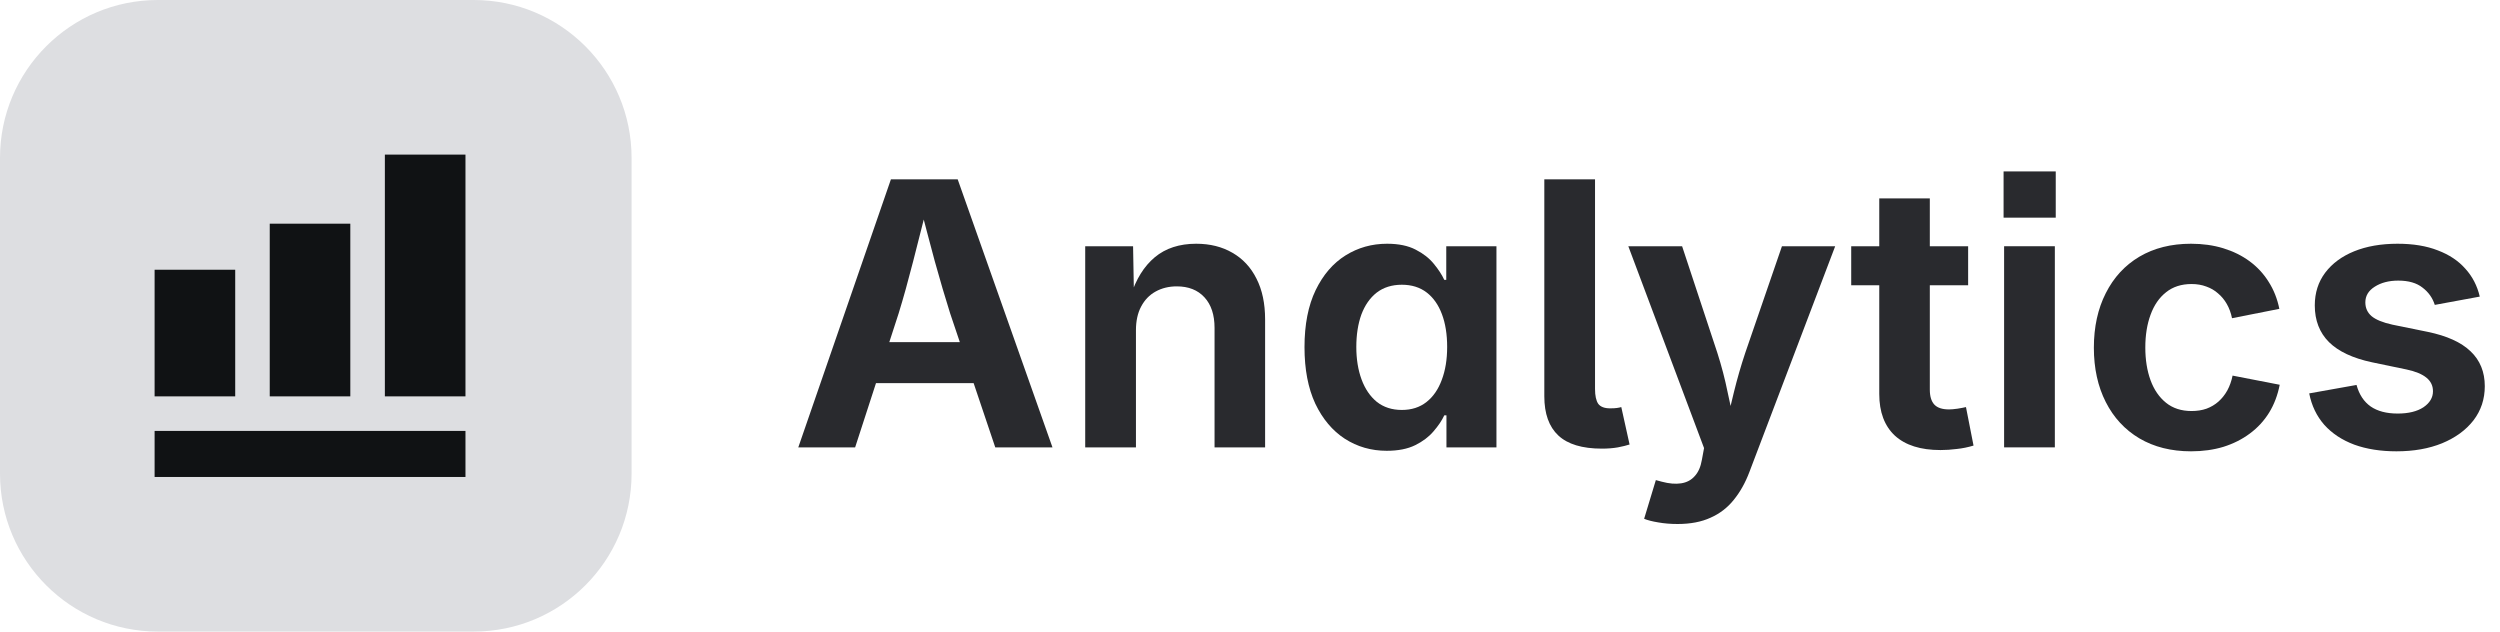 <svg width="95" height="24" viewBox="0 0 95 24" fill="none" xmlns="http://www.w3.org/2000/svg">
<path d="M0 6C0 2.686 2.686 0 6 0H18C21.314 0 24 2.686 24 6V18C24 21.314 21.314 24 18 24H6C2.686 24 0 21.314 0 18V6Z" fill="#DDDEE1"/>
<path d="M14.625 5.875L14.625 15.062H17.688V5.875H14.625Z" fill="#101214"/>
<path d="M5.875 18.125H17.688V16.375H5.875V18.125Z" fill="#101214"/>
<path d="M5.875 15.062V10.25H8.938L8.938 15.062H5.875Z" fill="#101214"/>
<path d="M10.25 8.5L10.25 15.062H13.312V8.5L10.25 8.5Z" fill="#101214"/>
<path d="M91.065 17.15C90.464 17.15 89.931 17.066 89.466 16.898C89.001 16.724 88.62 16.474 88.324 16.145C88.033 15.813 87.841 15.414 87.75 14.949L89.548 14.628C89.648 14.992 89.828 15.266 90.088 15.448C90.348 15.626 90.689 15.715 91.113 15.715C91.523 15.715 91.849 15.635 92.091 15.476C92.332 15.312 92.453 15.109 92.453 14.867C92.453 14.658 92.371 14.487 92.207 14.354C92.043 14.218 91.79 14.113 91.448 14.04L90.136 13.767C89.407 13.612 88.862 13.356 88.502 13.001C88.142 12.641 87.962 12.176 87.962 11.606C87.962 11.128 88.094 10.713 88.358 10.362C88.623 10.011 88.99 9.74 89.459 9.549C89.933 9.357 90.482 9.262 91.106 9.262C91.699 9.262 92.209 9.346 92.638 9.515C93.071 9.679 93.419 9.911 93.684 10.212C93.953 10.508 94.135 10.861 94.231 11.271L92.522 11.586C92.439 11.322 92.284 11.103 92.057 10.93C91.833 10.752 91.526 10.663 91.134 10.663C90.778 10.663 90.48 10.741 90.238 10.896C90.001 11.046 89.883 11.244 89.883 11.49C89.883 11.7 89.96 11.873 90.115 12.01C90.275 12.146 90.541 12.256 90.915 12.338L92.255 12.611C92.984 12.762 93.526 13.008 93.882 13.35C94.242 13.691 94.422 14.133 94.422 14.676C94.422 15.168 94.278 15.601 93.991 15.975C93.704 16.344 93.308 16.633 92.802 16.843C92.3 17.048 91.722 17.15 91.065 17.15Z" fill="#292A2E"/>
<path d="M83.259 17.15C82.507 17.15 81.853 16.986 81.297 16.658C80.745 16.33 80.319 15.87 80.019 15.277C79.718 14.685 79.567 13.997 79.567 13.213C79.567 12.425 79.718 11.734 80.019 11.142C80.319 10.545 80.745 10.082 81.297 9.754C81.853 9.426 82.507 9.262 83.259 9.262C83.701 9.262 84.109 9.319 84.482 9.433C84.856 9.547 85.189 9.711 85.481 9.925C85.772 10.139 86.014 10.399 86.205 10.704C86.401 11.009 86.538 11.354 86.615 11.736L84.817 12.092C84.776 11.891 84.71 11.711 84.619 11.552C84.528 11.392 84.416 11.258 84.284 11.148C84.157 11.034 84.008 10.948 83.84 10.889C83.671 10.825 83.484 10.793 83.279 10.793C82.892 10.793 82.568 10.898 82.309 11.107C82.049 11.312 81.853 11.597 81.721 11.962C81.588 12.322 81.522 12.737 81.522 13.206C81.522 13.671 81.588 14.086 81.721 14.45C81.853 14.81 82.049 15.095 82.309 15.305C82.568 15.514 82.892 15.619 83.279 15.619C83.489 15.619 83.678 15.589 83.847 15.53C84.02 15.466 84.172 15.375 84.305 15.257C84.437 15.138 84.549 14.997 84.64 14.833C84.731 14.664 84.797 14.477 84.838 14.273L86.629 14.621C86.551 15.018 86.417 15.371 86.226 15.681C86.034 15.991 85.79 16.255 85.494 16.474C85.203 16.692 84.868 16.861 84.489 16.98C84.116 17.093 83.705 17.15 83.259 17.15Z" fill="#292A2E"/>
<path d="M76.156 17V9.357H78.084V17H76.156ZM76.136 8.271V6.514H78.118V8.271H76.136Z" fill="#292A2E"/>
<path d="M74.789 9.357V10.841H70.346V9.357H74.789ZM71.412 7.539H73.333V14.806C73.333 15.061 73.39 15.25 73.504 15.373C73.618 15.496 73.805 15.558 74.064 15.558C74.142 15.558 74.249 15.549 74.386 15.53C74.522 15.508 74.63 15.487 74.707 15.469L74.994 16.932C74.784 16.995 74.573 17.039 74.358 17.061C74.144 17.089 73.937 17.102 73.736 17.102C72.984 17.102 72.408 16.92 72.007 16.556C71.61 16.186 71.412 15.658 71.412 14.97V7.539Z" fill="#292A2E"/>
<path d="M62.477 19.714L62.922 18.244L63.154 18.306C63.428 18.379 63.669 18.399 63.879 18.367C64.093 18.335 64.266 18.244 64.398 18.094C64.535 17.948 64.626 17.741 64.672 17.472L64.754 17.027L61.876 9.357H63.92L65.26 13.411C65.419 13.908 65.549 14.405 65.649 14.901C65.754 15.398 65.868 15.911 65.991 16.439H65.519C65.647 15.911 65.77 15.398 65.889 14.901C66.012 14.4 66.155 13.903 66.319 13.411L67.714 9.357H69.737L66.477 17.936C66.322 18.347 66.123 18.7 65.882 18.996C65.645 19.292 65.351 19.518 65 19.673C64.654 19.832 64.237 19.912 63.749 19.912C63.485 19.912 63.239 19.892 63.011 19.851C62.787 19.814 62.61 19.769 62.477 19.714Z" fill="#292A2E"/>
<path d="M60.871 17.048C60.124 17.048 59.572 16.881 59.217 16.549C58.861 16.216 58.684 15.719 58.684 15.059V6.814H60.611V14.778C60.611 15.038 60.652 15.227 60.734 15.346C60.821 15.46 60.971 15.517 61.185 15.517C61.3 15.517 61.386 15.512 61.445 15.503C61.509 15.494 61.564 15.482 61.609 15.469L61.924 16.891C61.815 16.927 61.666 16.963 61.48 17C61.297 17.032 61.094 17.048 60.871 17.048Z" fill="#292A2E"/>
<path d="M52.695 17.13C52.107 17.13 51.577 16.977 51.102 16.672C50.633 16.366 50.259 15.922 49.981 15.339C49.708 14.751 49.571 14.036 49.571 13.192C49.571 12.331 49.713 11.609 49.995 11.025C50.278 10.442 50.656 10.002 51.13 9.706C51.604 9.41 52.13 9.262 52.709 9.262C53.147 9.262 53.509 9.337 53.796 9.487C54.083 9.633 54.313 9.813 54.486 10.027C54.66 10.237 54.792 10.44 54.883 10.636H54.958V9.357H56.865V17H54.965V15.783H54.883C54.792 15.979 54.655 16.182 54.473 16.392C54.295 16.601 54.062 16.777 53.775 16.918C53.488 17.059 53.128 17.13 52.695 17.13ZM53.27 15.578C53.639 15.578 53.951 15.478 54.206 15.277C54.461 15.077 54.655 14.796 54.787 14.437C54.924 14.076 54.992 13.659 54.992 13.185C54.992 12.707 54.926 12.292 54.794 11.941C54.662 11.586 54.468 11.31 54.213 11.114C53.958 10.918 53.643 10.82 53.27 10.82C52.891 10.82 52.572 10.921 52.312 11.121C52.057 11.322 51.864 11.6 51.731 11.955C51.604 12.31 51.54 12.721 51.54 13.185C51.54 13.646 51.606 14.056 51.738 14.416C51.87 14.776 52.064 15.061 52.319 15.271C52.579 15.476 52.896 15.578 53.27 15.578Z" fill="#292A2E"/>
<path d="M43.166 12.55V17H41.238V9.357H43.057L43.091 11.258H42.961C43.166 10.611 43.474 10.116 43.884 9.774C44.294 9.433 44.818 9.262 45.456 9.262C45.98 9.262 46.438 9.376 46.83 9.604C47.227 9.831 47.532 10.159 47.746 10.588C47.965 11.016 48.074 11.534 48.074 12.14V17H46.153V12.461C46.153 11.964 46.026 11.577 45.77 11.299C45.515 11.021 45.164 10.882 44.718 10.882C44.417 10.882 44.148 10.948 43.911 11.08C43.679 11.208 43.496 11.397 43.364 11.648C43.232 11.894 43.166 12.194 43.166 12.55Z" fill="#292A2E"/>
<path d="M30.335 17L33.855 6.814H36.392L39.994 17H37.82L36.105 11.907C35.918 11.315 35.724 10.656 35.523 9.932C35.328 9.207 35.116 8.403 34.888 7.519H35.312C35.088 8.407 34.883 9.216 34.696 9.945C34.509 10.675 34.327 11.329 34.149 11.907L32.495 17H30.335ZM32.461 14.56V13.001H37.861V14.56H32.461Z" fill="#292A2E"/>
</svg>
